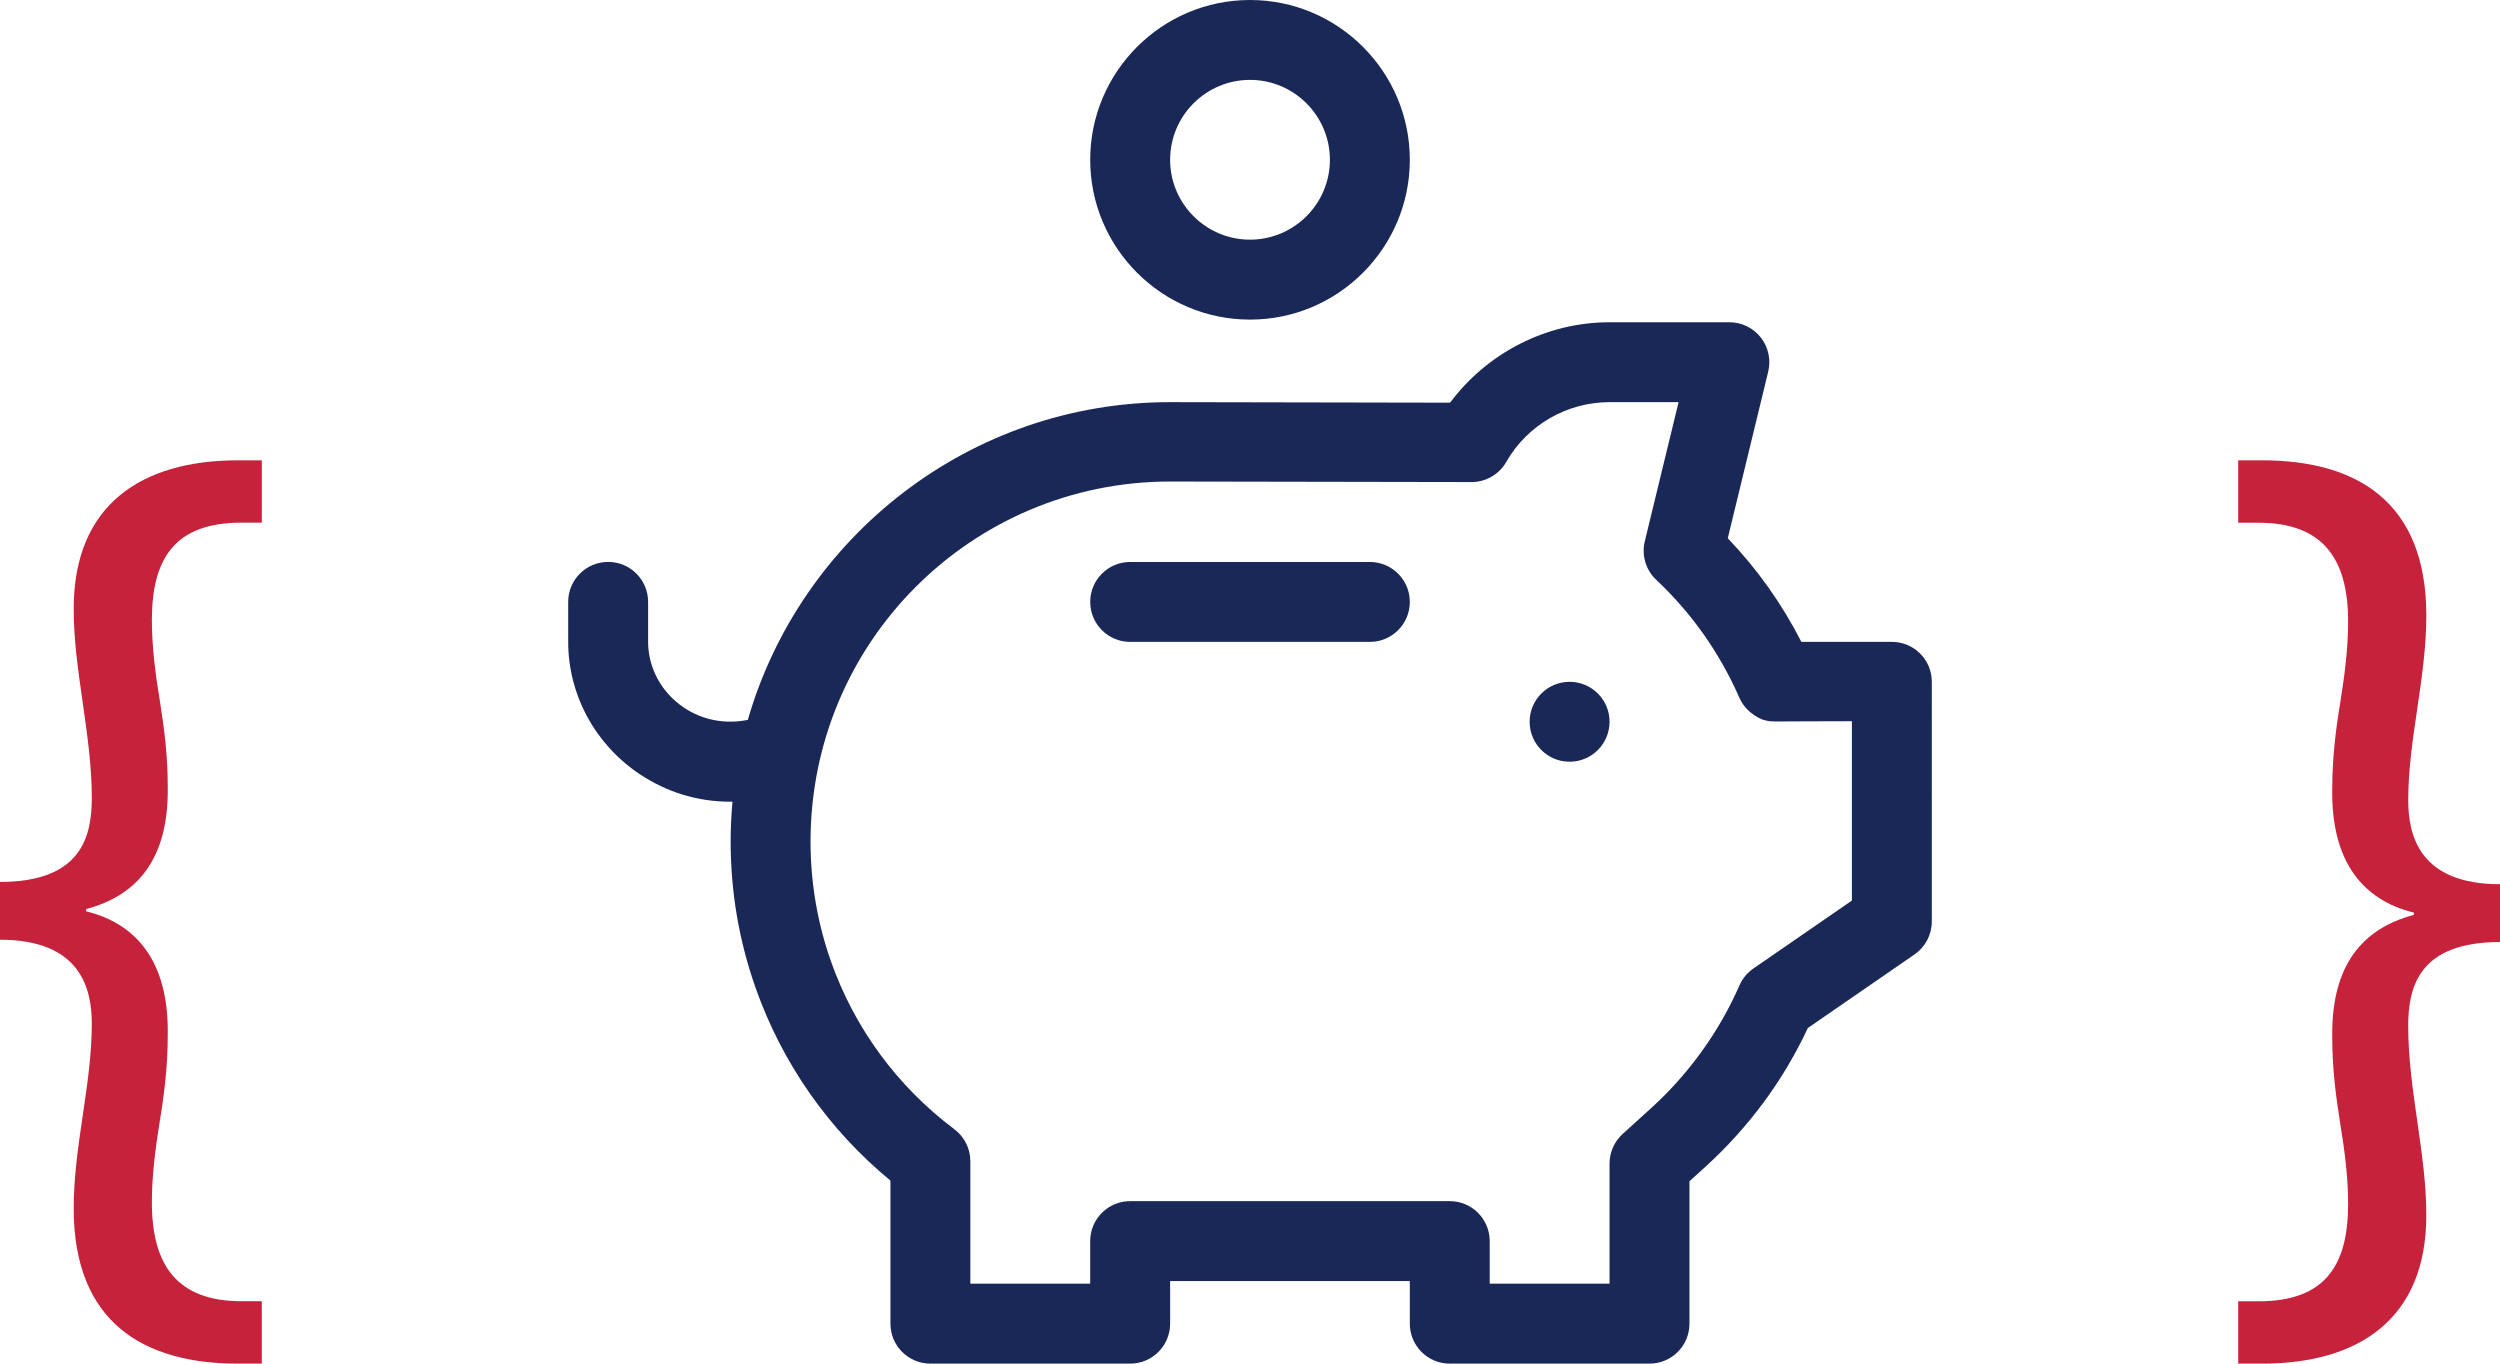 <?xml version="1.0" encoding="utf-8"?>
<!-- Generator: Adobe Illustrator 23.0.0, SVG Export Plug-In . SVG Version: 6.00 Build 0)  -->
<!DOCTYPE svg PUBLIC "-//W3C//DTD SVG 1.1//EN" "http://www.w3.org/Graphics/SVG/1.1/DTD/svg11.dtd">
<svg version="1.1" id="Layer_1" xmlns:x="http://ns.adobe.com/Extensibility/1.0/" xmlns:i="http://ns.adobe.com/AdobeIllustrator/10.0/" xmlns:graph="http://ns.adobe.com/Graphs/1.0/"
	 xmlns="http://www.w3.org/2000/svg" xmlns:xlink="http://www.w3.org/1999/xlink" x="0px" y="0px" viewBox="0 0 97.167 53"
	 enable-background="new 0 0 97.167 53" xml:space="preserve">
<g>
	<path fill="#C7223C" d="M0,34.278c3.127,0,3.568-1.718,3.568-3.26
		c0-1.234-0.176-2.467-0.352-3.701c-0.176-1.234-0.352-2.423-0.352-3.656
		c0-4.052,2.643-5.77,6.387-5.77h0.925v2.423H9.382
		c-2.599,0-3.479,1.409-3.479,3.787c0,1.014,0.132,2.071,0.308,3.127
		c0.176,1.102,0.309,2.159,0.309,3.348c0.043,2.819-1.19,4.23-3.172,4.757
		v0.088c1.982,0.485,3.216,1.982,3.172,4.801c0,1.191-0.133,2.292-0.309,3.348
		c-0.176,1.101-0.308,2.115-0.308,3.171c0,2.467,1.013,3.833,3.479,3.833h0.793V53
		H9.251c-3.656,0-6.387-1.586-6.387-6.035c0-1.189,0.176-2.423,0.352-3.612
		c0.176-1.189,0.352-2.379,0.352-3.568c0-1.366-0.441-3.261-3.568-3.261V34.278z"/>
</g>
<g>
	<path fill="#C7223C" d="M97.167,36.614c-3.127,0-3.568,1.718-3.568,3.26
		c0,1.234,0.176,2.467,0.352,3.701c0.176,1.234,0.352,2.423,0.352,3.656
		C94.304,51.282,91.661,53,87.917,53h-0.925v-2.423h0.793
		c2.599,0,3.479-1.409,3.479-3.787c0-1.014-0.132-2.071-0.308-3.127
		c-0.176-1.102-0.309-2.159-0.309-3.348c-0.043-2.819,1.19-4.23,3.172-4.757
		v-0.088c-1.982-0.485-3.216-1.982-3.172-4.801c0-1.191,0.133-2.292,0.309-3.348
		c0.176-1.101,0.308-2.115,0.308-3.171c0-2.467-1.013-3.833-3.479-3.833h-0.793
		V17.891h0.925c3.656,0,6.387,1.586,6.387,6.035c0,1.189-0.176,2.423-0.352,3.612
		c-0.176,1.189-0.352,2.379-0.352,3.568c0,1.366,0.441,3.261,3.568,3.261V36.614z"/>
</g>
<g>
	<path fill="#1A2858" d="M62.558,28.053c0,0.858-0.695,1.553-1.553,1.553
		s-1.553-0.695-1.553-1.553S60.148,26.5,61.006,26.5S62.558,27.195,62.558,28.053z"/>
	<path fill="#1A2858" d="M48.584,12.422c3.425,0,6.211-2.786,6.211-6.211S52.009,0,48.584,0
		S42.373,2.786,42.373,6.211S45.159,12.422,48.584,12.422z M48.584,3.105
		c1.712,0,3.105,1.393,3.105,3.105s-1.393,3.105-3.105,3.105
		s-3.105-1.393-3.105-3.105S46.871,3.105,48.584,3.105z"/>
	<path fill="#1A2858" d="M73.531,24.947h-3.518c-0.753-1.476-1.711-2.825-2.86-4.027
		l1.572-6.476c0.112-0.463,0.006-0.951-0.288-1.326s-0.744-0.593-1.221-0.593
		h-4.658c-2.455,0-4.754,1.191-6.198,3.126l-10.882-0.021
		c-7.778,0-14.357,5.226-16.413,12.35c-0.876,0.175-1.752,0.013-2.482-0.477
		c-0.873-0.585-1.393-1.541-1.393-2.557v-1.553c0-0.858-0.695-1.553-1.553-1.553
		s-1.553,0.695-1.553,1.553v1.553c0,2.053,1.035,3.973,2.769,5.136
		c1.067,0.715,2.281,1.078,3.523,1.078c0.031,0,0.062-0.002,0.093-0.002
		c-0.046,0.511-0.071,1.028-0.071,1.552c0,1.943,0.324,3.85,0.964,5.669
		c1.035,2.943,2.841,5.524,5.247,7.508v5.56C34.609,52.305,35.304,53,36.162,53
		h7.764c0.858,0,1.553-0.695,1.553-1.553v-1.656h9.316v1.656
		C54.795,52.305,55.49,53,56.347,53h7.764c0.858,0,1.553-0.695,1.553-1.553v-5.535
		l0.611-0.555c1.689-1.535,3.031-3.35,3.991-5.402l4.146-2.86
		c0.42-0.29,0.671-0.768,0.671-1.278V26.5
		C75.084,25.642,74.389,24.947,73.531,24.947z M71.978,35.001l-3.83,2.642
		c-0.238,0.164-0.425,0.391-0.541,0.656c-0.783,1.792-1.966,3.437-3.42,4.758
		l-1.12,1.017c-0.324,0.294-0.509,0.712-0.509,1.15v4.669h-4.658v-1.656
		c0-0.858-0.695-1.553-1.553-1.553h-12.422c-0.858,0-1.553,0.695-1.553,1.553v1.656
		h-4.658v-4.761c0-0.488-0.23-0.948-0.62-1.241
		c-2.224-1.671-3.885-3.934-4.803-6.543c-0.522-1.486-0.788-3.047-0.788-4.638
		c0-7.761,6.269-13.995,13.975-13.995l11.717,0.021
		c0.558,0,1.072-0.299,1.349-0.783c0.818-1.433,2.356-2.323,4.014-2.323h2.683
		l-1.306,5.378c-0.139,0.527,0.005,1.116,0.432,1.522c0,0,0,0,0,0
		c0,0,0.001,0.001,0.002,0.002c0,0,0,0,0,0
		c0.001,0,0.001,0.001,0.002,0.002c1.348,1.269,2.444,2.788,3.234,4.587
		c0.005,0.012,0.013,0.027,0.013,0.027c0,0.001,0.001,0.002,0.001,0.002
		c0.281,0.609,0.905,0.851,1.018,0.851c0.223,0.067,0.192,0.03,3.34,0.03V35.001
		z"/>
	<path fill="#1A2858" d="M53.242,21.842h-9.316c-0.858,0-1.553,0.695-1.553,1.553
		s0.695,1.553,1.553,1.553h9.316c0.858,0,1.553-0.695,1.553-1.553
		S54.1,21.842,53.242,21.842z"/>
</g>
</svg>

